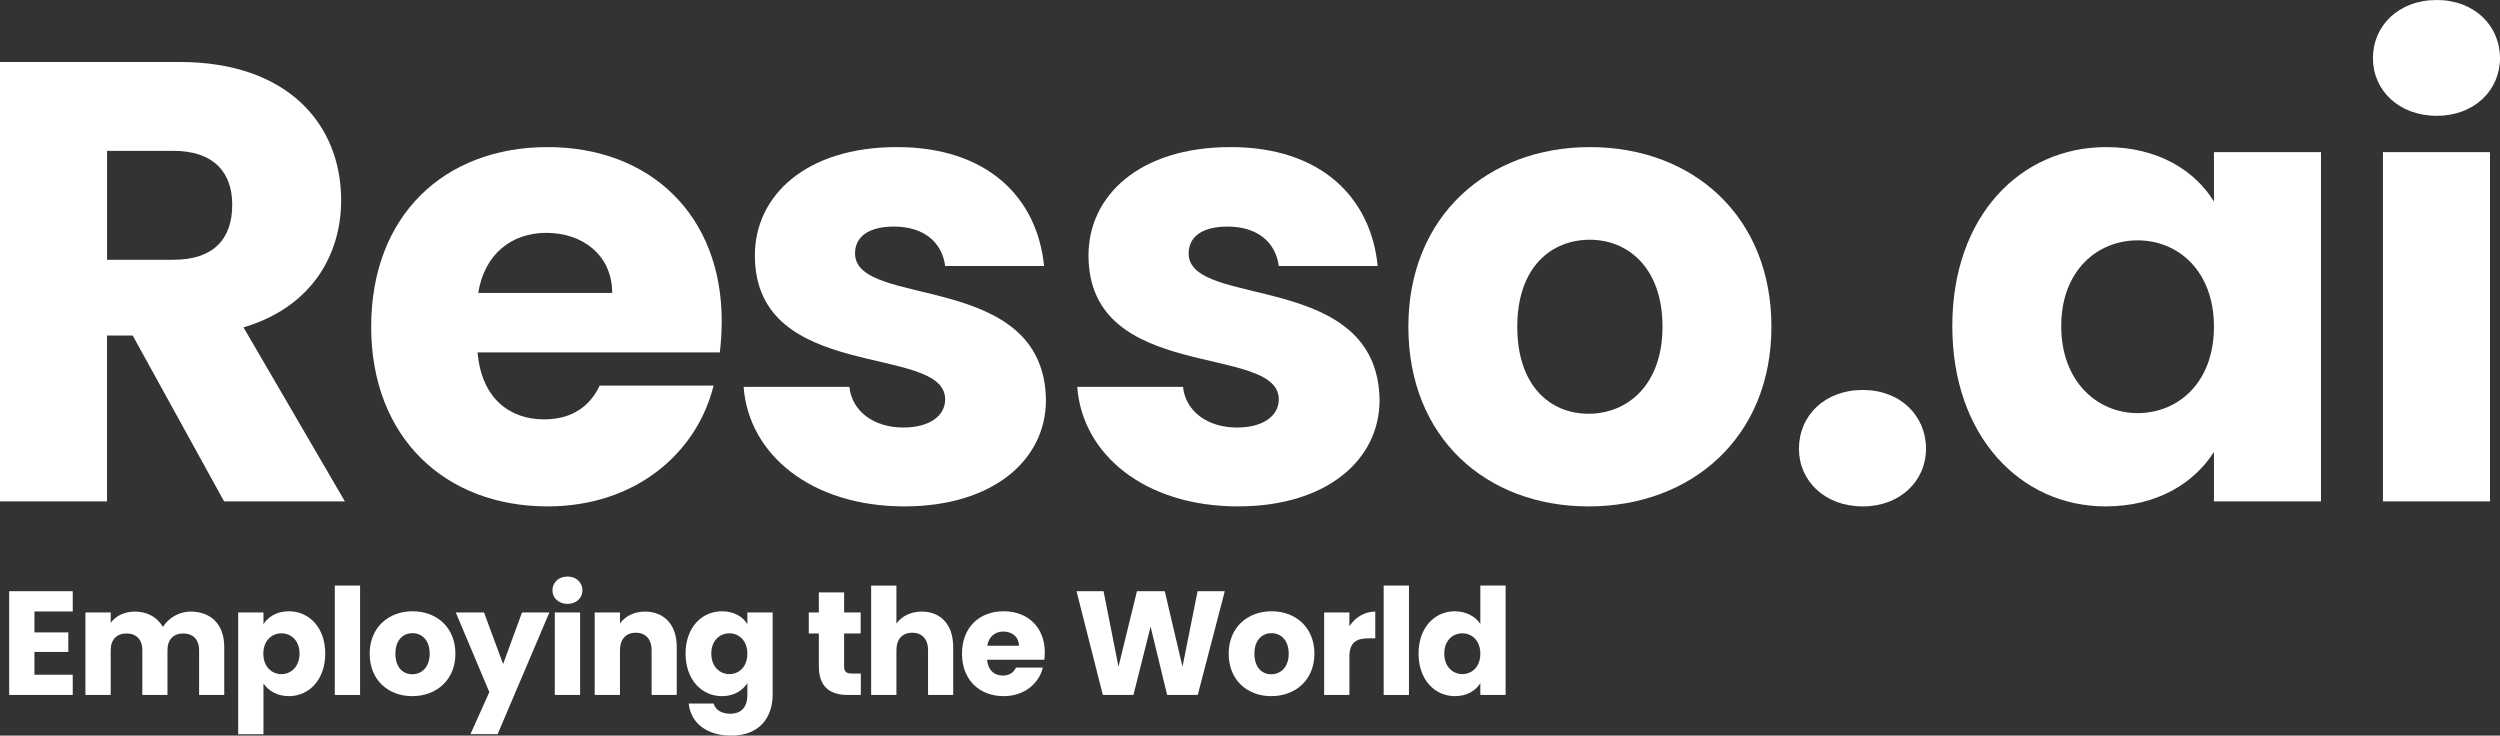 <?xml version="1.0" encoding="UTF-8"?><svg id="Layer_1" xmlns="http://www.w3.org/2000/svg" viewBox="0 0 236.884 69.703"><rect x="0" y="0" width="236.884" height="69.703" fill="#333333" stroke="none"/><defs><style>.cls-1{fill:#fff;stroke-width:0px;}</style></defs><path class="cls-1" d="m17.023,5.872c10.201,0,15.302,5.872,15.302,13.108,0,5.219-2.847,10.142-9.253,12.04l9.608,16.489h-11.447l-8.66-15.718h-2.432v15.718H0V5.872h17.023Zm-.593,8.422h-6.287v10.32h6.287c3.796,0,5.575-1.957,5.575-5.219,0-3.084-1.779-5.101-5.575-5.101Z"/><path class="cls-1" d="m51.896,47.983c-9.727,0-16.726-6.524-16.726-17.023s6.88-17.022,16.726-17.022c9.668,0,16.489,6.405,16.489,16.488,0,.949-.06,1.957-.178,2.965h-22.953c.356,4.331,3.025,6.347,6.287,6.347,2.847,0,4.449-1.424,5.279-3.203h10.795c-1.602,6.465-7.474,11.447-15.718,11.447Zm-6.583-20.226h12.693c0-3.618-2.847-5.694-6.228-5.694-3.321,0-5.872,2.017-6.465,5.694Z"/><path class="cls-1" d="m85.703,47.983c-8.837,0-14.768-4.923-15.243-11.328h10.023c.237,2.312,2.313,3.854,5.101,3.854,2.609,0,3.974-1.185,3.974-2.669,0-5.338-18.031-1.482-18.031-13.642,0-5.635,4.804-10.261,13.464-10.261,8.54,0,13.286,4.745,13.938,11.269h-9.371c-.296-2.254-2.017-3.737-4.864-3.737-2.372,0-3.677.949-3.677,2.55,0,5.279,17.912,1.542,18.09,13.879,0,5.753-5.101,10.083-13.404,10.083Z"/><path class="cls-1" d="m117.315,47.983c-8.837,0-14.768-4.923-15.243-11.328h10.023c.237,2.312,2.313,3.854,5.101,3.854,2.609,0,3.974-1.185,3.974-2.669,0-5.338-18.031-1.482-18.031-13.642,0-5.635,4.804-10.261,13.464-10.261,8.54,0,13.286,4.745,13.938,11.269h-9.371c-.297-2.254-2.017-3.737-4.863-3.737-2.373,0-3.678.949-3.678,2.55,0,5.279,17.912,1.542,18.09,13.879,0,5.753-5.101,10.083-13.404,10.083Z"/><path class="cls-1" d="m150.529,47.983c-9.727,0-17.082-6.524-17.082-17.023s7.533-17.022,17.201-17.022c9.727,0,17.2,6.524,17.2,17.022s-7.592,17.023-17.319,17.023Zm0-8.778c3.618,0,6.999-2.669,6.999-8.245,0-5.634-3.321-8.244-6.88-8.244-3.678,0-6.881,2.61-6.881,8.244,0,5.576,3.085,8.245,6.762,8.245Z"/><path class="cls-1" d="m176.507,47.983c-3.618,0-6.05-2.432-6.05-5.457,0-3.144,2.432-5.575,6.05-5.575,3.559,0,5.99,2.432,5.99,5.575,0,3.025-2.432,5.457-5.99,5.457Z"/><path class="cls-1" d="m199.578,13.938c4.923,0,8.423,2.253,10.202,5.16v-4.686h10.142v33.096h-10.142v-4.686c-1.839,2.906-5.339,5.16-10.262,5.16-8.065,0-14.53-6.643-14.53-17.082s6.465-16.963,14.59-16.963Zm2.966,8.837c-3.796,0-7.236,2.847-7.236,8.126s3.44,8.244,7.236,8.244c3.856,0,7.236-2.906,7.236-8.185s-3.381-8.185-7.236-8.185Z"/><path class="cls-1" d="m224.844,5.516c0-3.084,2.432-5.516,6.05-5.516,3.559,0,5.99,2.432,5.99,5.516,0,3.025-2.432,5.457-5.99,5.457-3.618,0-6.05-2.432-6.05-5.457Zm.949,8.896h10.142v33.096h-10.142V14.412Z"/><path class="cls-1" d="m6.892,57.936h-3.628v1.989h3.208v1.849h-3.208v2.157h3.628v1.919H.869v-9.833h6.023v1.919Z"/><path class="cls-1" d="m18.864,61.606c0-1.022-.588-1.583-1.498-1.583-.911,0-1.499.56-1.499,1.583v4.244h-2.381v-4.244c0-1.022-.588-1.583-1.498-1.583-.911,0-1.499.56-1.499,1.583v4.244h-2.395v-7.816h2.395v.981c.462-.63,1.261-1.065,2.283-1.065,1.177,0,2.129.519,2.662,1.457.518-.826,1.498-1.457,2.633-1.457,1.933,0,3.18,1.232,3.18,3.334v4.566h-2.381v-4.244Z"/><path class="cls-1" d="m27.373,57.921c1.919,0,3.446,1.541,3.446,4.007s-1.527,4.034-3.446,4.034c-1.148,0-1.975-.547-2.409-1.205v4.818h-2.395v-11.542h2.395v1.106c.434-.686,1.261-1.219,2.409-1.219Zm-.714,2.088c-.896,0-1.709.686-1.709,1.933,0,1.247.812,1.934,1.709,1.934.911,0,1.723-.701,1.723-1.947,0-1.247-.812-1.919-1.723-1.919Z"/><path class="cls-1" d="m31.724,55.485h2.395v10.365h-2.395v-10.365Z"/><path class="cls-1" d="m39.062,65.962c-2.297,0-4.034-1.541-4.034-4.021s1.779-4.021,4.062-4.021c2.297,0,4.062,1.541,4.062,4.021s-1.793,4.021-4.09,4.021Zm0-2.073c.855,0,1.653-.631,1.653-1.947,0-1.331-.784-1.947-1.625-1.947-.869,0-1.625.616-1.625,1.947,0,1.316.729,1.947,1.597,1.947Z"/><path class="cls-1" d="m49.464,58.034h2.591l-4.902,11.528h-2.578l1.793-3.978-3.18-7.55h2.676l1.807,4.889,1.793-4.889Z"/><path class="cls-1" d="m52.346,55.933c0-.729.574-1.303,1.429-1.303.84,0,1.415.574,1.415,1.303,0,.714-.574,1.288-1.415,1.288-.855,0-1.429-.574-1.429-1.288Zm.224,2.101h2.395v7.816h-2.395v-7.816Z"/><path class="cls-1" d="m61.742,61.606c0-1.065-.588-1.653-1.498-1.653-.911,0-1.499.589-1.499,1.653v4.244h-2.395v-7.816h2.395v1.037c.477-.659,1.317-1.121,2.367-1.121,1.807,0,3.012,1.232,3.012,3.334v4.566h-2.381v-4.244Z"/><path class="cls-1" d="m68.405,57.921c1.149,0,1.989.519,2.41,1.219v-1.106h2.395v7.803c0,2.087-1.205,3.866-3.908,3.866-2.325,0-3.838-1.177-4.048-3.04h2.367c.154.588.742.967,1.569.967.911,0,1.625-.477,1.625-1.793v-1.107c-.435.686-1.261,1.233-2.41,1.233-1.919,0-3.446-1.569-3.446-4.034s1.527-4.007,3.446-4.007Zm.701,2.088c-.896,0-1.709.672-1.709,1.919,0,1.246.812,1.947,1.709,1.947.91,0,1.709-.686,1.709-1.934,0-1.246-.799-1.933-1.709-1.933Z"/><path class="cls-1" d="m77.587,60.023h-.953v-1.989h.953v-1.905h2.396v1.905h1.569v1.989h-1.569v3.138c0,.462.196.658.728.658h.855v2.031h-1.218c-1.625,0-2.76-.686-2.76-2.718v-3.109Z"/><path class="cls-1" d="m82.543,55.485h2.395v3.6c.477-.673,1.331-1.135,2.409-1.135,1.779,0,2.97,1.232,2.97,3.334v4.566h-2.381v-4.244c0-1.065-.588-1.653-1.498-1.653-.911,0-1.499.589-1.499,1.653v4.244h-2.395v-10.365Z"/><path class="cls-1" d="m95.103,65.962c-2.297,0-3.95-1.541-3.95-4.021s1.625-4.021,3.95-4.021c2.283,0,3.894,1.514,3.894,3.894,0,.224-.014.462-.042.7h-5.421c.084,1.022.714,1.499,1.485,1.499.672,0,1.051-.336,1.247-.757h2.549c-.378,1.527-1.765,2.704-3.712,2.704Zm-1.555-4.776h2.998c0-.855-.672-1.345-1.471-1.345-.785,0-1.387.476-1.527,1.345Z"/><path class="cls-1" d="m102.002,56.017h2.563l1.415,7.157,1.751-7.157h2.634l1.681,7.157,1.429-7.157h2.578l-2.563,9.833h-2.899l-1.569-6.472-1.625,6.472h-2.899l-2.494-9.833Z"/><path class="cls-1" d="m120.456,65.962c-2.297,0-4.034-1.541-4.034-4.021s1.779-4.021,4.062-4.021c2.297,0,4.062,1.541,4.062,4.021s-1.793,4.021-4.091,4.021Zm0-2.073c.855,0,1.653-.631,1.653-1.947,0-1.331-.784-1.947-1.625-1.947-.868,0-1.625.616-1.625,1.947,0,1.316.729,1.947,1.597,1.947Z"/><path class="cls-1" d="m127.861,65.85h-2.394v-7.816h2.394v1.303c.547-.826,1.401-1.387,2.452-1.387v2.535h-.659c-1.134,0-1.793.393-1.793,1.737v3.628Z"/><path class="cls-1" d="m131.108,55.485h2.396v10.365h-2.396v-10.365Z"/><path class="cls-1" d="m137.858,57.921c1.036,0,1.933.477,2.409,1.191v-3.628h2.396v10.365h-2.396v-1.121c-.435.715-1.261,1.233-2.409,1.233-1.92,0-3.446-1.569-3.446-4.034s1.526-4.007,3.446-4.007Zm.7,2.088c-.896,0-1.709.672-1.709,1.919,0,1.246.812,1.947,1.709,1.947.91,0,1.709-.686,1.709-1.934,0-1.246-.799-1.933-1.709-1.933Z"/></svg>